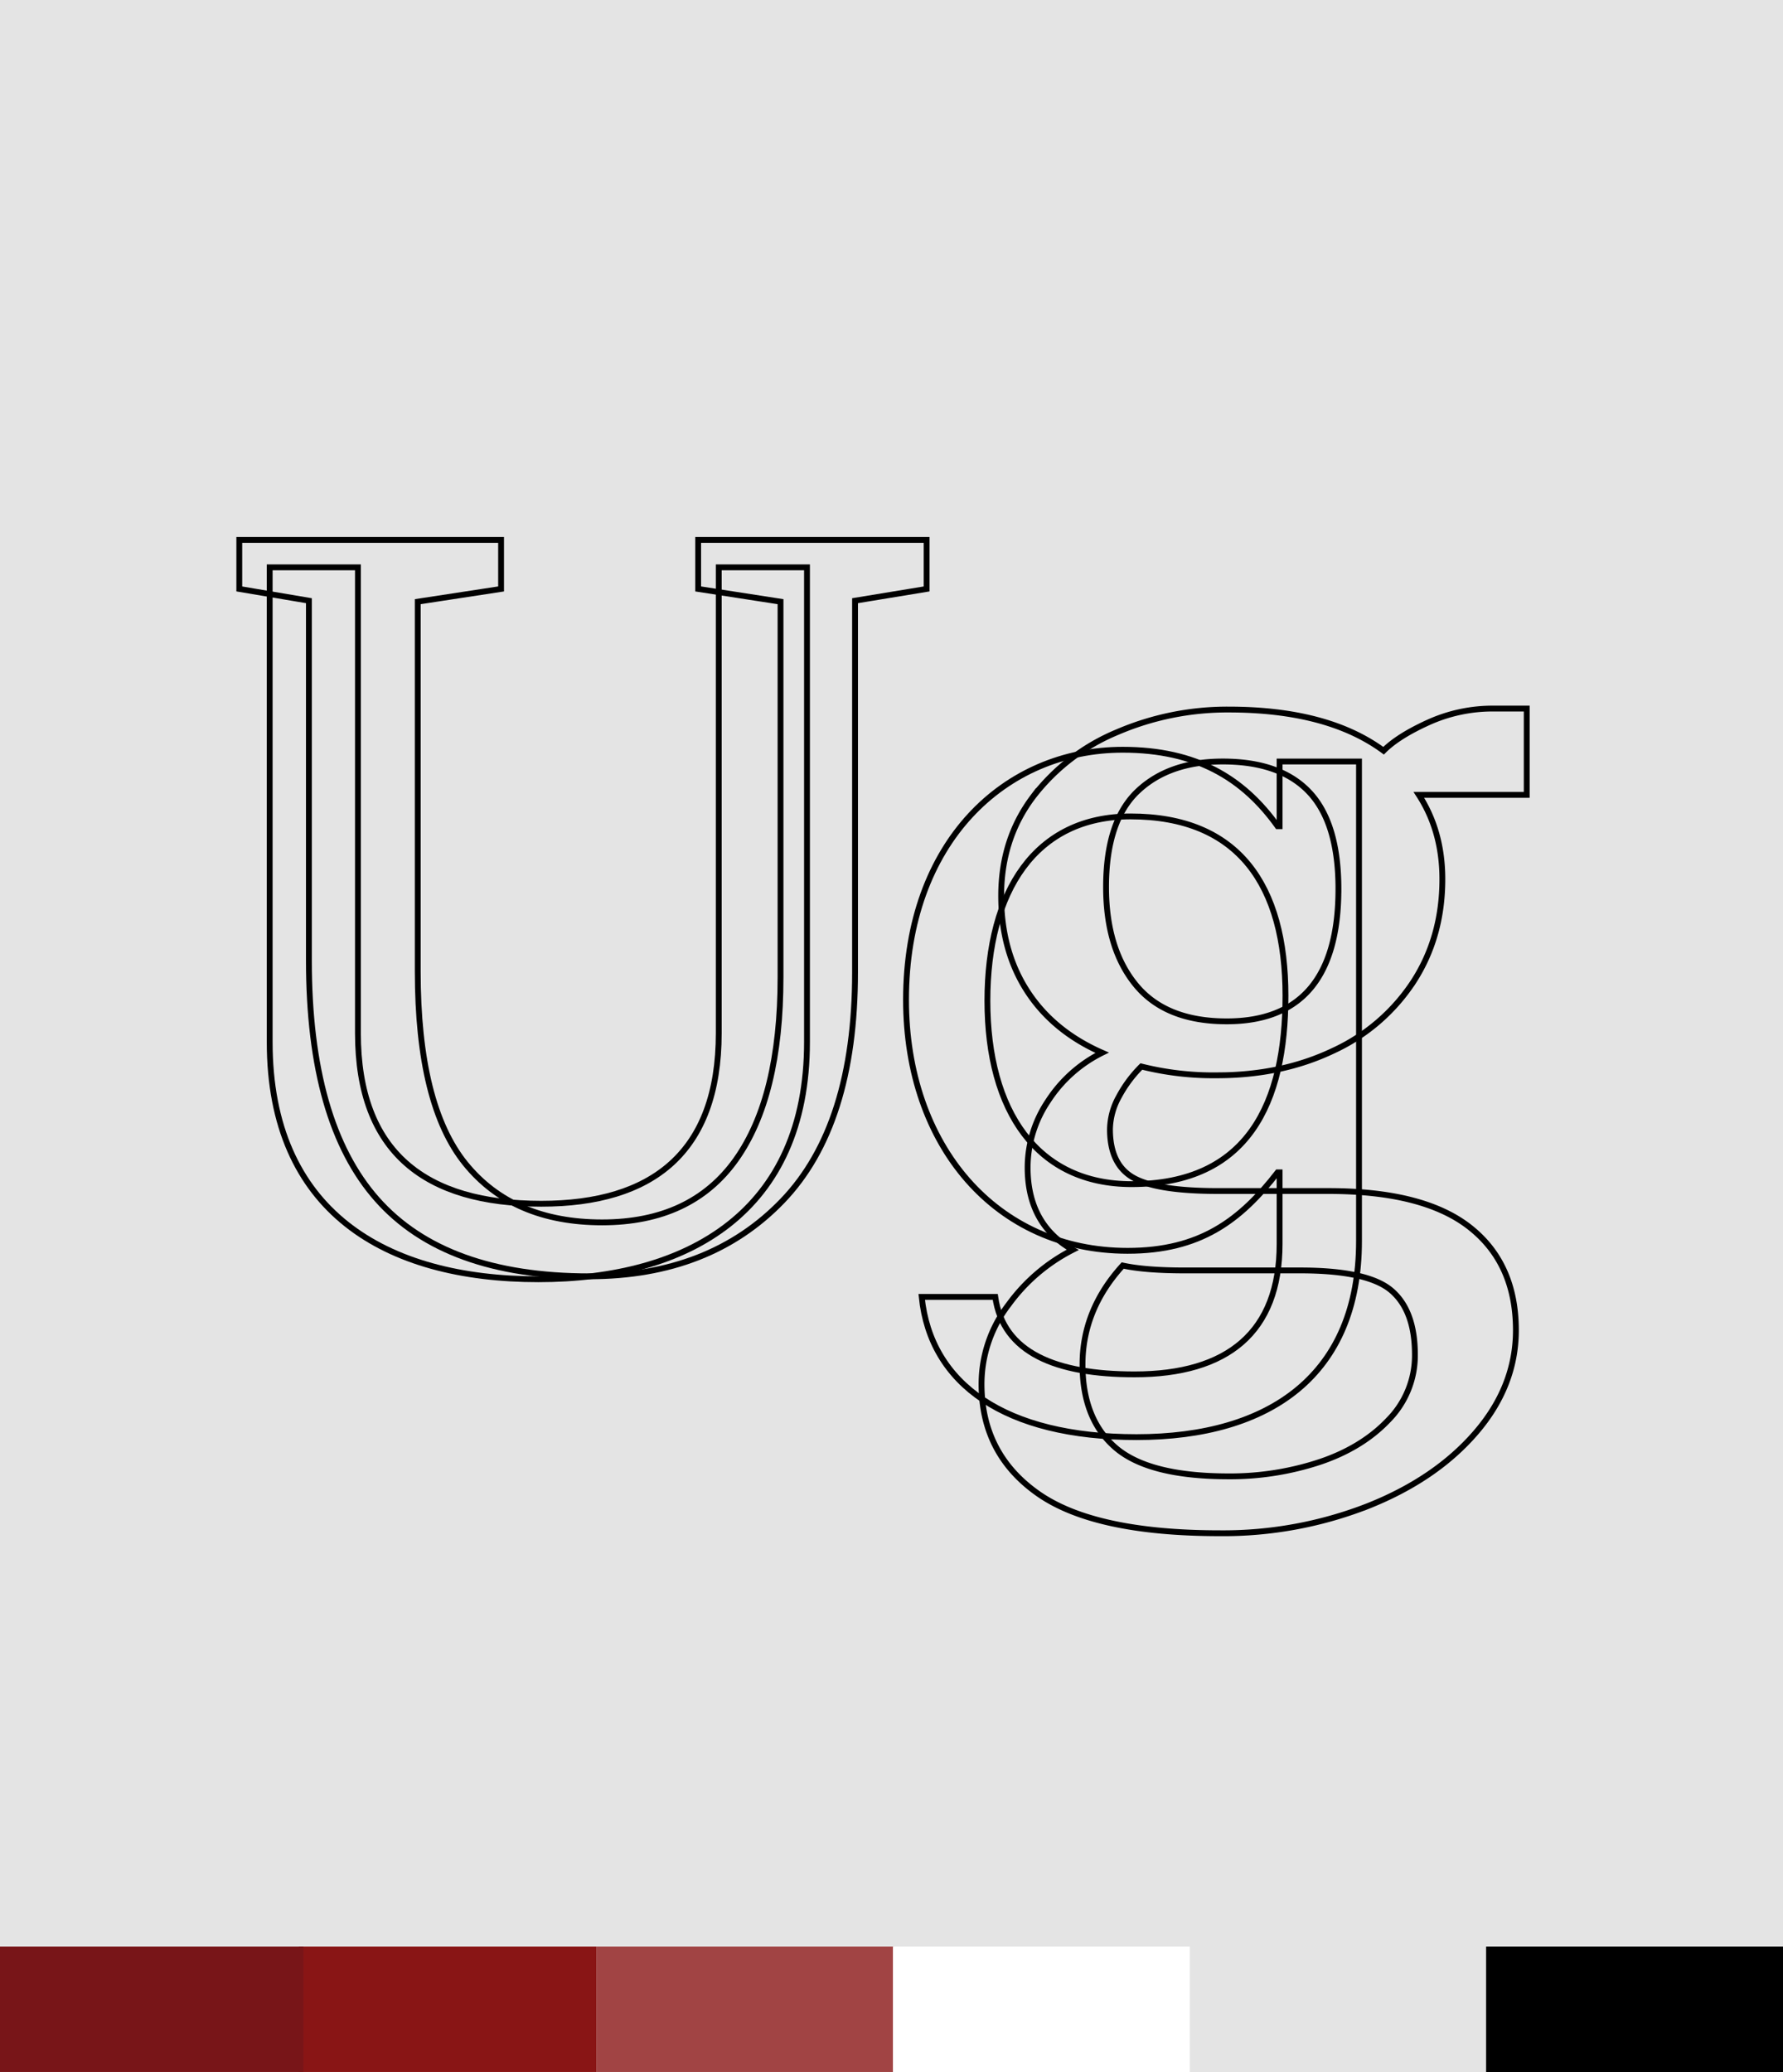 <svg xmlns="http://www.w3.org/2000/svg" width="611" height="710" viewBox="0 0 611 710">
  <g id="Group_892" data-name="Group 892" transform="translate(-50 -6476)">
    <g id="Group_891" data-name="Group 891">
      <rect id="Rectangle_5570" data-name="Rectangle 5570" width="611" height="710" transform="translate(50 6476)" fill="#e4e4e4"/>
      <rect id="Rectangle_5578" data-name="Rectangle 5578" width="101.738" height="43" transform="translate(457.246 7143)" fill="#e4e4e4"/>
      <rect id="Rectangle_5575" data-name="Rectangle 5575" width="42.977" height="101.977" transform="translate(254.365 7185.977) rotate(-90)" fill="#a14444"/>
      <rect id="Rectangle_5579" data-name="Rectangle 5579" width="101.738" height="43" transform="translate(355.984 7143)" fill="#fff"/>
      <rect id="Rectangle_5580" data-name="Rectangle 5580" width="101.738" height="43" transform="translate(559.262 7143)"/>
      <rect id="Rectangle_5576" data-name="Rectangle 5576" width="42.977" height="101.977" transform="translate(152.388 7185.977) rotate(-90)" fill="#891515"/>
      <rect id="Rectangle_5587" data-name="Rectangle 5587" width="42.977" height="103.977" transform="translate(50 7185.977) rotate(-90)" fill="#781518"/>
      <g id="Group_540" data-name="Group 540" transform="translate(52.373 6376.101)">
        <path id="Path_3011" data-name="Path 3011" d="M126.834,510.86q-23.355-26.374-23.351-81.817V305.731L79.627,301.7V284.9h89.711v16.8l-28.558,4.367V432.739q0,45.7,16.295,65.856t46.873,20.16q30.568,0,45.863-21.5t15.287-62.5V306.067L236.875,301.7V284.9h78.288v16.8l-24.528,4.031V433.076q0,52.415-24.865,78.288t-66.191,25.871Q150.187,537.235,126.834,510.86Z" fill="none" stroke="#000" stroke-width="2"/>
        <path id="Path_3012" data-name="Path 3012" d="M353.3,611.66q-19.323-13.609-19.32-37.464a44.6,44.6,0,0,1,9.24-27.217,61.643,61.643,0,0,1,22.008-18.815q-15.457-8.734-15.455-28.224a40.951,40.951,0,0,1,7.055-22.849,46.807,46.807,0,0,1,18.48-16.464q-16.8-7.386-25.7-21.168t-8.9-32.591q0-19.484,10.92-33.937a70.118,70.118,0,0,1,28.9-22.176,95.555,95.555,0,0,1,38.135-7.727q33.934,0,53.088,14.111,5.042-5.039,15.457-9.744a53.256,53.256,0,0,1,22.176-4.7h11.423v29.567H483.833q8.063,12.435,8.062,28.9,0,19.83-9.912,35.112a65.549,65.549,0,0,1-27.551,23.689q-17.64,8.4-39.816,8.4a101.294,101.294,0,0,1-25.871-3.024,43.329,43.329,0,0,0-7.729,10.416,23.658,23.658,0,0,0-3.023,11.087q0,12.1,8.062,16.632t28.9,4.536H452.92q32.587,0,48.383,12.432t15.793,35.28q0,19.152-13.777,35.113t-37.127,25.2a136.262,136.262,0,0,1-50.568,9.239Q372.61,625.267,353.3,611.66Zm96.432-10.752q14.616-4.875,23.689-14.449a31.472,31.472,0,0,0,9.071-22.343q0-15.12-8.063-22.008t-31.248-6.889H403.528q-13.442,0-21.168-1.679-13.782,15.12-13.776,33.935t11.424,28.561q11.418,9.741,38.639,9.744A97.777,97.777,0,0,0,449.727,600.908Zm6.553-196.393q0-22.508-9.912-33.1t-29.737-10.584q-18.483,0-29.232,10.248t-10.752,32.76q0,21.17,10.248,33.6t31.08,12.431Q456.28,449.875,456.28,404.515Z" fill="none" stroke="#000" stroke-width="2"/>
      </g>
      <g id="Group_541" data-name="Group 541" transform="translate(52.373 6376.101)">
        <path id="Path_3013" data-name="Path 3013" d="M90.043,456.932V294.308h30.241v159.6c0,40.991,23.183,58.464,62.83,58.464,37.969,0,60.816-17.473,60.816-58.464v-159.6h30.24V456.932c0,58.127-40.656,81.312-92.064,81.312C129.69,538.244,90.043,515.059,90.043,456.932Z" fill="none" stroke="#000" stroke-width="2"/>
      </g>
      <g id="Group_542" data-name="Group 542" transform="translate(52.373 6376.101)">
        <path id="Path_3014" data-name="Path 3014" d="M313.479,544.292h25.2c2.688,19.152,20.832,26.543,47.711,26.543,31.92,0,49.729-14.448,49.729-44.688V501.62h-.672c-12.77,16.463-26.545,26.88-51.408,26.88-45.024,0-75.936-35.953-75.936-86.016,0-54.1,33.936-85.68,74.256-85.68,25.2,0,41.328,9.744,53.088,26.208h.672V360.836h27.214v164.3c0,45.7-30.24,67.2-76.271,67.2C342.04,592.339,316.5,574.2,313.479,544.292ZM438.135,441.139c0-37.967-16.129-61.487-53.088-61.487-32.591,0-49.056,25.536-49.056,63.168,0,37.968,17.136,62.831,49.392,62.831C425.368,505.651,438.135,477.764,438.135,441.139Z" fill="none" stroke="#000" stroke-width="2"/>
      </g>
    </g>
  </g>
</svg>
